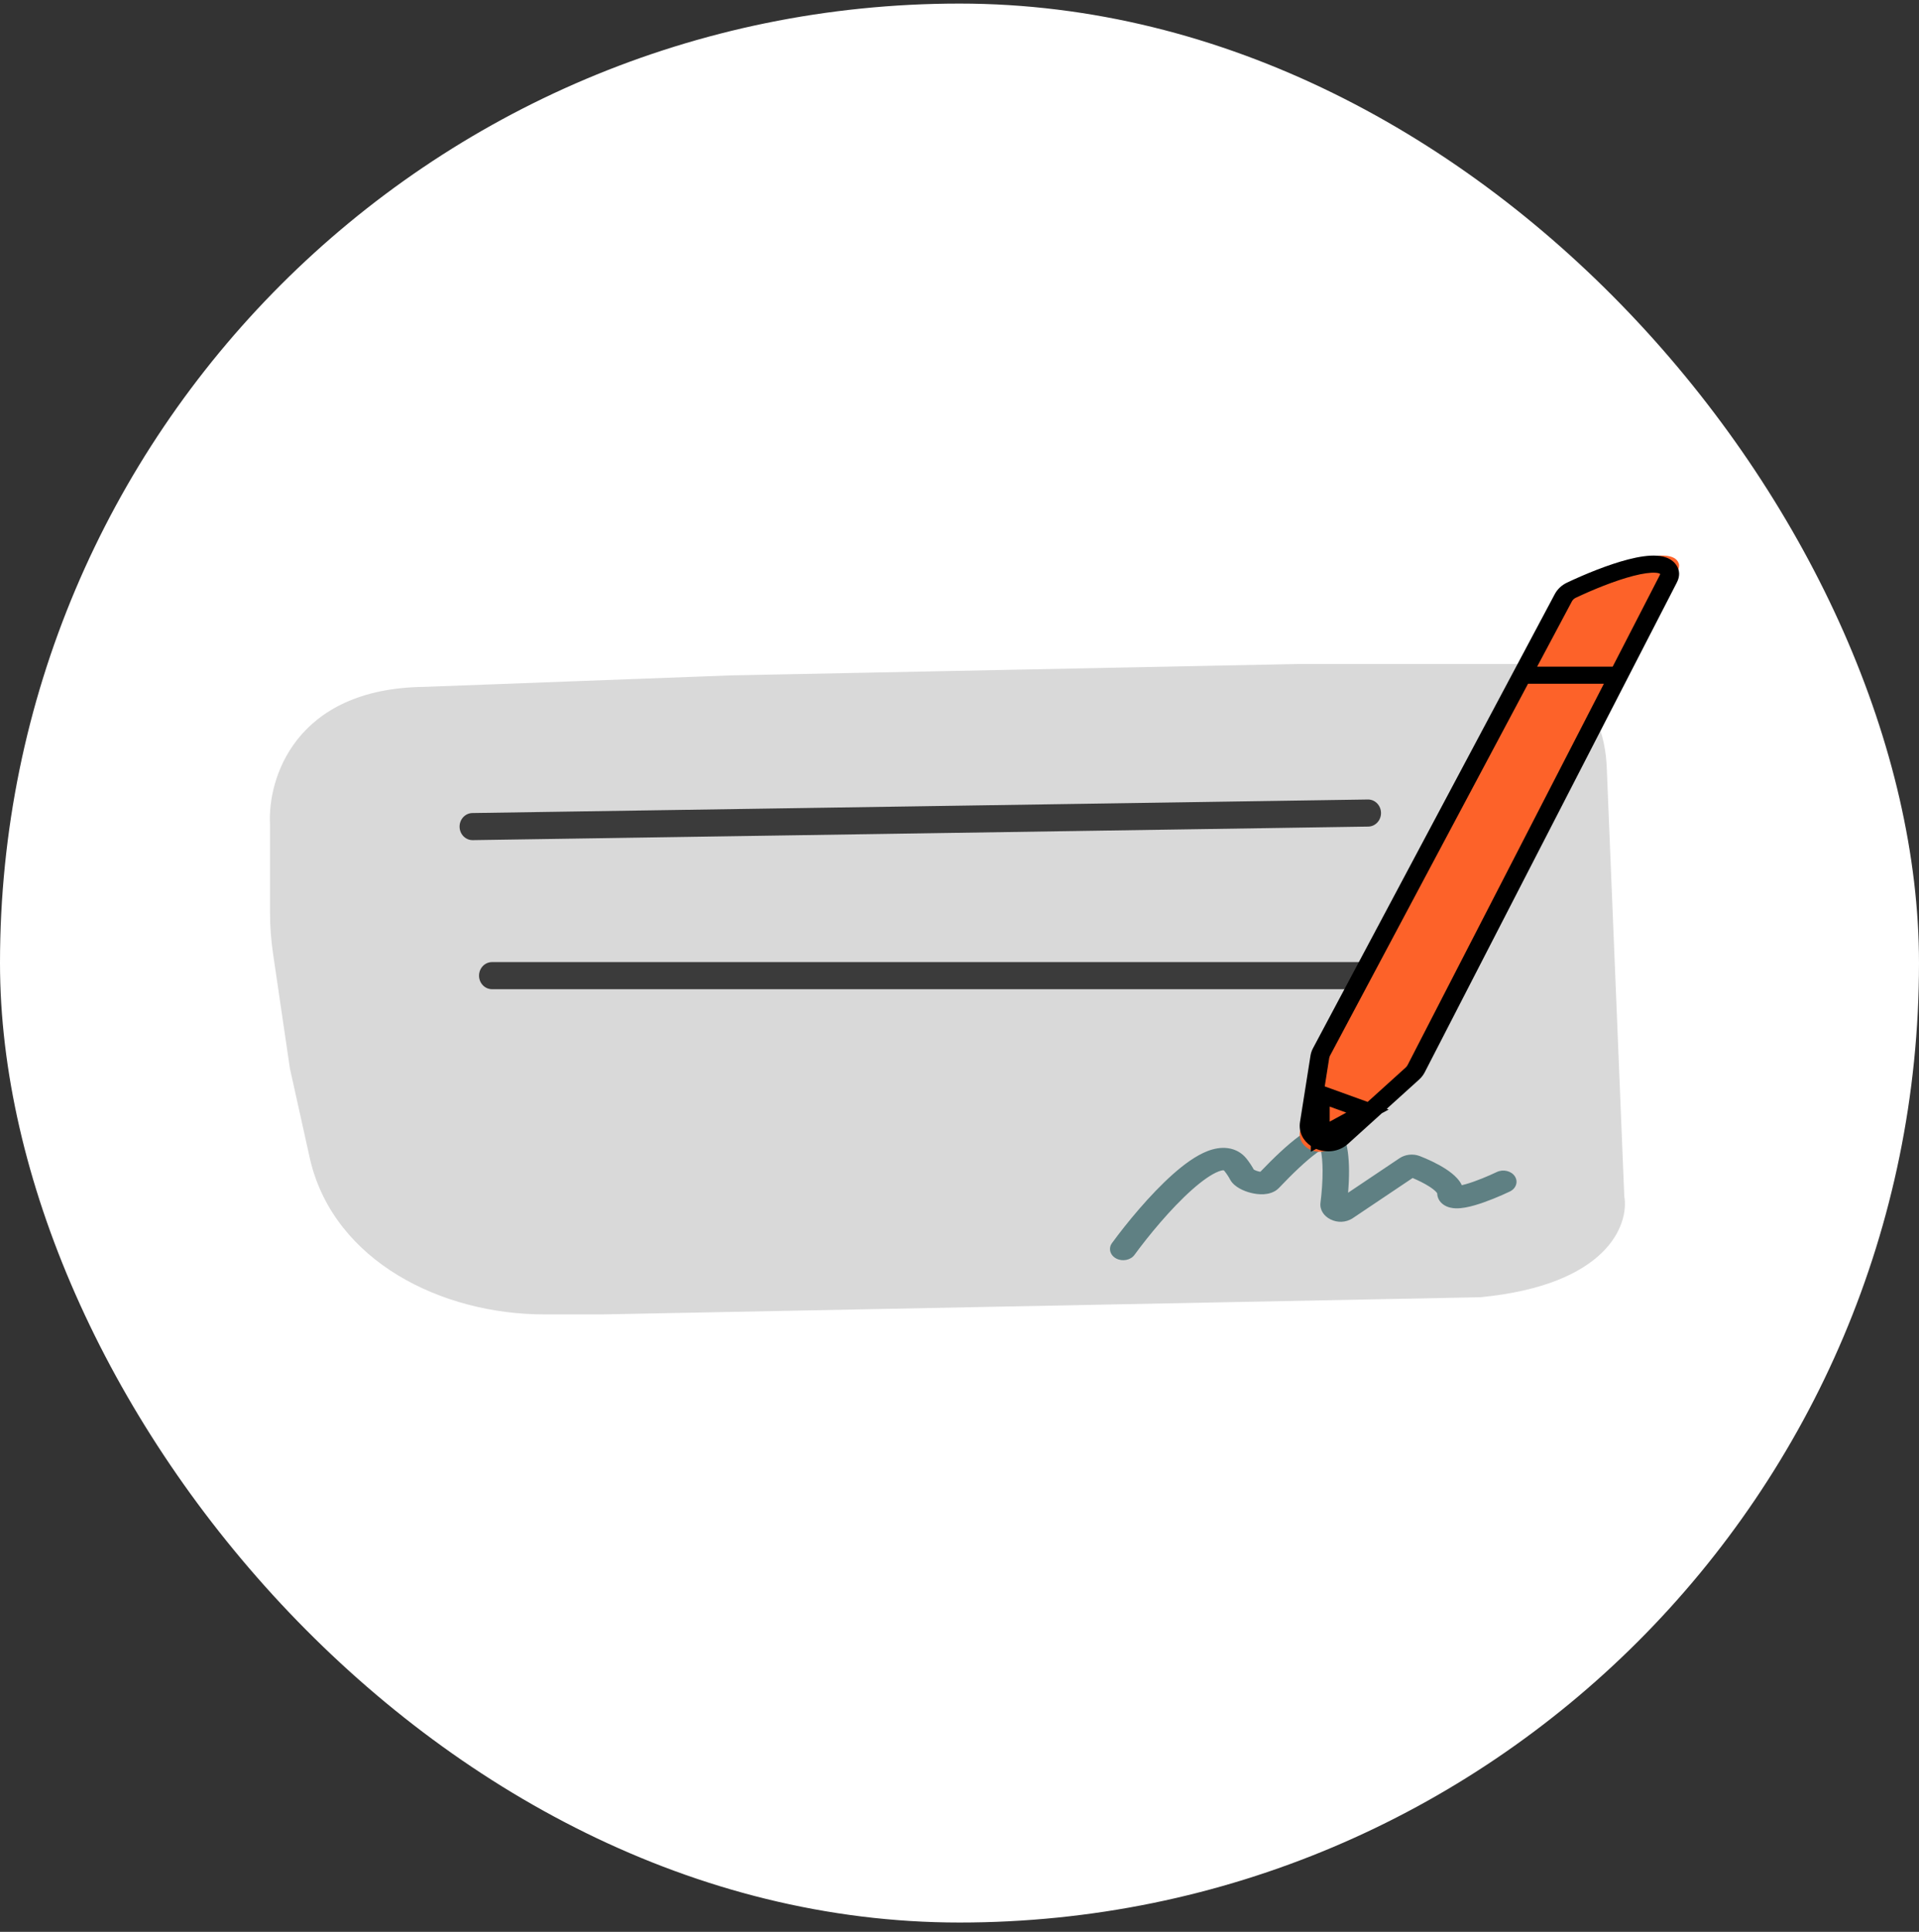 <svg width="149" height="150" viewBox="0 0 149 150" fill="none" xmlns="http://www.w3.org/2000/svg">
<rect x="0" y="0" width="149" height="150" fill="#333333" stroke="none"/>
<rect y="0.278" width="149" height="149" rx="74.5" fill="white"/>
<path fill-rule="evenodd" clip-rule="evenodd" d="M125.634 88.421C126.193 88.263 126.775 88.588 126.933 89.147C128.791 95.706 128.442 100.378 125.846 103.386C123.287 106.352 118.851 107.32 113.541 107.32C112.96 107.32 112.489 106.849 112.489 106.268C112.489 105.687 112.96 105.216 113.541 105.216C118.753 105.216 122.338 104.231 124.253 102.011C126.132 99.835 126.712 96.089 124.909 89.721C124.75 89.161 125.075 88.58 125.634 88.421Z" fill="white"/>
<path fill-rule="evenodd" clip-rule="evenodd" d="M113.541 99.955C114.123 99.955 114.594 100.426 114.594 101.007V105.742L118.381 108.582C118.846 108.931 118.94 109.59 118.592 110.055C118.243 110.52 117.584 110.614 117.119 110.266L112.489 106.794V101.007C112.489 100.426 112.96 99.955 113.541 99.955Z" fill="white"/>
<path fill-rule="evenodd" clip-rule="evenodd" d="M106.541 104.123C105.982 104.281 105.4 103.956 105.242 103.397C103.384 96.838 103.732 92.166 106.329 89.158C108.888 86.192 113.324 85.224 118.633 85.224C119.214 85.224 119.686 85.695 119.686 86.277C119.686 86.858 119.214 87.329 118.633 87.329C113.421 87.329 109.837 88.314 107.922 90.533C106.043 92.71 105.462 96.455 107.266 102.824C107.425 103.383 107.1 103.965 106.541 104.123Z" fill="white"/>
<path fill-rule="evenodd" clip-rule="evenodd" d="M118.633 92.59C118.052 92.59 117.581 92.118 117.581 91.537V86.803L113.794 83.962C113.329 83.613 113.234 82.954 113.583 82.489C113.932 82.024 114.591 81.93 115.056 82.279L119.685 85.751V91.537C119.685 92.118 119.214 92.59 118.633 92.59Z" fill="white"/>
<path d="M22.508 82.954L24.052 89.915C24.069 89.991 24.087 90.068 24.106 90.147C26.001 97.925 34.257 102.059 42.264 102.059H46.819L114.926 100.726C124.805 99.778 126.503 95.098 126.117 92.877L124.766 59.85C124.612 53.452 120.071 51.655 117.82 51.557H100.842L56.659 52.445L32.927 53.334C22.894 53.452 20.772 60.492 20.965 63.997V70.853C20.965 71.909 21.042 72.963 21.195 74.008L22.508 82.954Z" fill="#D9D9D9"/>
<path fill-rule="evenodd" clip-rule="evenodd" d="M107.228 63.115C107.237 63.696 106.792 64.174 106.235 64.182L36.706 65.234C36.149 65.243 35.692 64.779 35.684 64.198C35.676 63.617 36.12 63.139 36.677 63.13L106.206 62.078C106.763 62.07 107.22 62.534 107.228 63.115ZM37.195 75.756C37.195 75.175 37.646 74.704 38.203 74.704H105.969C106.525 74.704 106.977 75.175 106.977 75.756C106.977 76.337 106.525 76.808 105.969 76.808H38.203C37.646 76.808 37.195 76.337 37.195 75.756Z" fill="#3B3B3B"/>
<path fill-rule="evenodd" clip-rule="evenodd" d="M102.247 89.511C101.423 90.11 100.359 91.126 99.3 92.243L98.5 91.698L99.3 92.243C98.95 92.612 98.453 92.708 98.127 92.728C97.781 92.749 97.433 92.699 97.134 92.625C96.831 92.55 96.523 92.435 96.255 92.285C96.008 92.147 95.686 91.921 95.509 91.585C95.403 91.384 95.264 91.168 95.083 90.938C95.042 90.887 95.016 90.871 95.014 90.87C95.014 90.87 95.017 90.87 95.013 90.87C94.993 90.867 94.875 90.86 94.616 90.959C94.084 91.163 93.366 91.654 92.536 92.393C90.908 93.843 89.18 95.94 88.085 97.439C87.787 97.847 87.154 97.973 86.672 97.721C86.19 97.468 86.041 96.931 86.339 96.523C87.469 94.977 89.282 92.767 91.049 91.193C91.917 90.421 92.861 89.722 93.771 89.373C94.234 89.196 94.782 89.073 95.351 89.153C95.961 89.24 96.45 89.54 96.791 89.973C97.014 90.256 97.199 90.536 97.349 90.811C97.358 90.817 97.369 90.823 97.382 90.831C97.462 90.875 97.581 90.923 97.713 90.956C97.769 90.97 97.819 90.979 97.86 90.984C98.886 89.912 99.983 88.864 100.911 88.19C101.374 87.854 101.916 87.518 102.46 87.388C102.749 87.32 103.16 87.281 103.573 87.447C104.007 87.621 104.24 87.936 104.353 88.223C104.647 88.972 104.738 89.942 104.745 90.862C104.749 91.449 104.719 92.049 104.671 92.612L108.664 89.933C109.096 89.642 109.702 89.558 110.24 89.766C110.819 89.99 111.595 90.341 112.243 90.76C112.566 90.969 112.893 91.219 113.148 91.503C113.279 91.648 113.409 91.824 113.503 92.026C113.596 92.005 113.704 91.978 113.828 91.942C114.597 91.723 115.56 91.317 116.22 91.002C116.714 90.767 117.34 90.915 117.618 91.334C117.895 91.753 117.72 92.284 117.226 92.519C116.517 92.857 115.427 93.322 114.485 93.591C114.038 93.719 113.501 93.84 113.022 93.823C112.78 93.814 112.417 93.766 112.098 93.551C111.743 93.311 111.599 92.974 111.591 92.66C111.583 92.645 111.563 92.611 111.513 92.555C111.411 92.441 111.239 92.3 110.997 92.143C110.604 91.889 110.118 91.652 109.682 91.468L105.047 94.579C103.93 95.328 102.386 94.512 102.528 93.391C102.623 92.634 102.698 91.729 102.692 90.873C102.688 90.273 102.643 89.734 102.555 89.3C102.465 89.357 102.362 89.427 102.247 89.511ZM103.016 89.064C103.016 89.064 103.015 89.064 103.014 89.064C103.015 89.064 103.016 89.064 103.016 89.064ZM113.11 92.084C113.102 92.084 113.103 92.084 113.111 92.085C113.111 92.085 113.111 92.084 113.11 92.084ZM103.773 93.214C103.773 93.214 103.772 93.215 103.772 93.215L104.068 93.531L103.772 93.215L103.773 93.214ZM97.984 90.992C97.984 90.992 97.983 90.992 97.982 90.992L97.984 90.992Z" fill="#5F8083"/>
<path d="M101.788 82.566L100.932 87.868C100.722 89.169 102.504 89.958 103.553 89.028L109.351 83.895C109.478 83.782 109.583 83.65 109.659 83.505L130.25 44.342C130.345 44.161 130.412 43.958 130.351 43.766C129.851 42.187 125.116 43.937 122.337 45.228C122.05 45.361 121.824 45.574 121.684 45.832L101.925 82.166C101.856 82.293 101.81 82.427 101.788 82.566Z" fill="#FD6229"/>
<path d="M105.683 86.899L101.821 85.531V88.95L105.683 86.899Z" fill="#FD6229"/>
<path fill-rule="evenodd" clip-rule="evenodd" d="M126.824 44.714C125.38 45.086 123.646 45.8 122.344 46.418C122.218 46.478 122.112 46.576 122.045 46.704L119.349 51.766H125.215L128.857 44.69C128.887 44.633 128.9 44.594 128.905 44.572C128.899 44.558 128.891 44.553 128.876 44.544C128.836 44.522 128.738 44.485 128.544 44.472C128.145 44.444 127.556 44.526 126.824 44.714ZM124.532 53.093H118.643L103.27 81.966C103.238 82.027 103.216 82.093 103.205 82.16L102.858 84.355L106.19 85.56L109.146 82.887C109.207 82.832 109.256 82.768 109.292 82.698L124.532 53.093ZM107.673 86.096L110.184 83.825C110.366 83.661 110.514 83.469 110.623 83.258L130.188 45.25C130.298 45.036 130.456 44.654 130.325 44.232C130.215 43.878 129.977 43.601 129.651 43.418C129.343 43.244 128.991 43.172 128.656 43.149C127.994 43.103 127.204 43.237 126.422 43.438C124.838 43.846 123.002 44.607 121.662 45.243C121.245 45.441 120.921 45.755 120.722 46.128L101.948 81.39C101.85 81.574 101.784 81.77 101.752 81.972L100.939 87.118C100.814 87.913 101.189 88.577 101.777 88.979V89.433L102.195 89.207C102.97 89.531 103.946 89.466 104.675 88.807L107.29 86.442L107.825 86.151L107.673 86.096ZM104.533 86.39L103.244 85.924V87.09L104.533 86.39Z" fill="black"/>
</svg>
